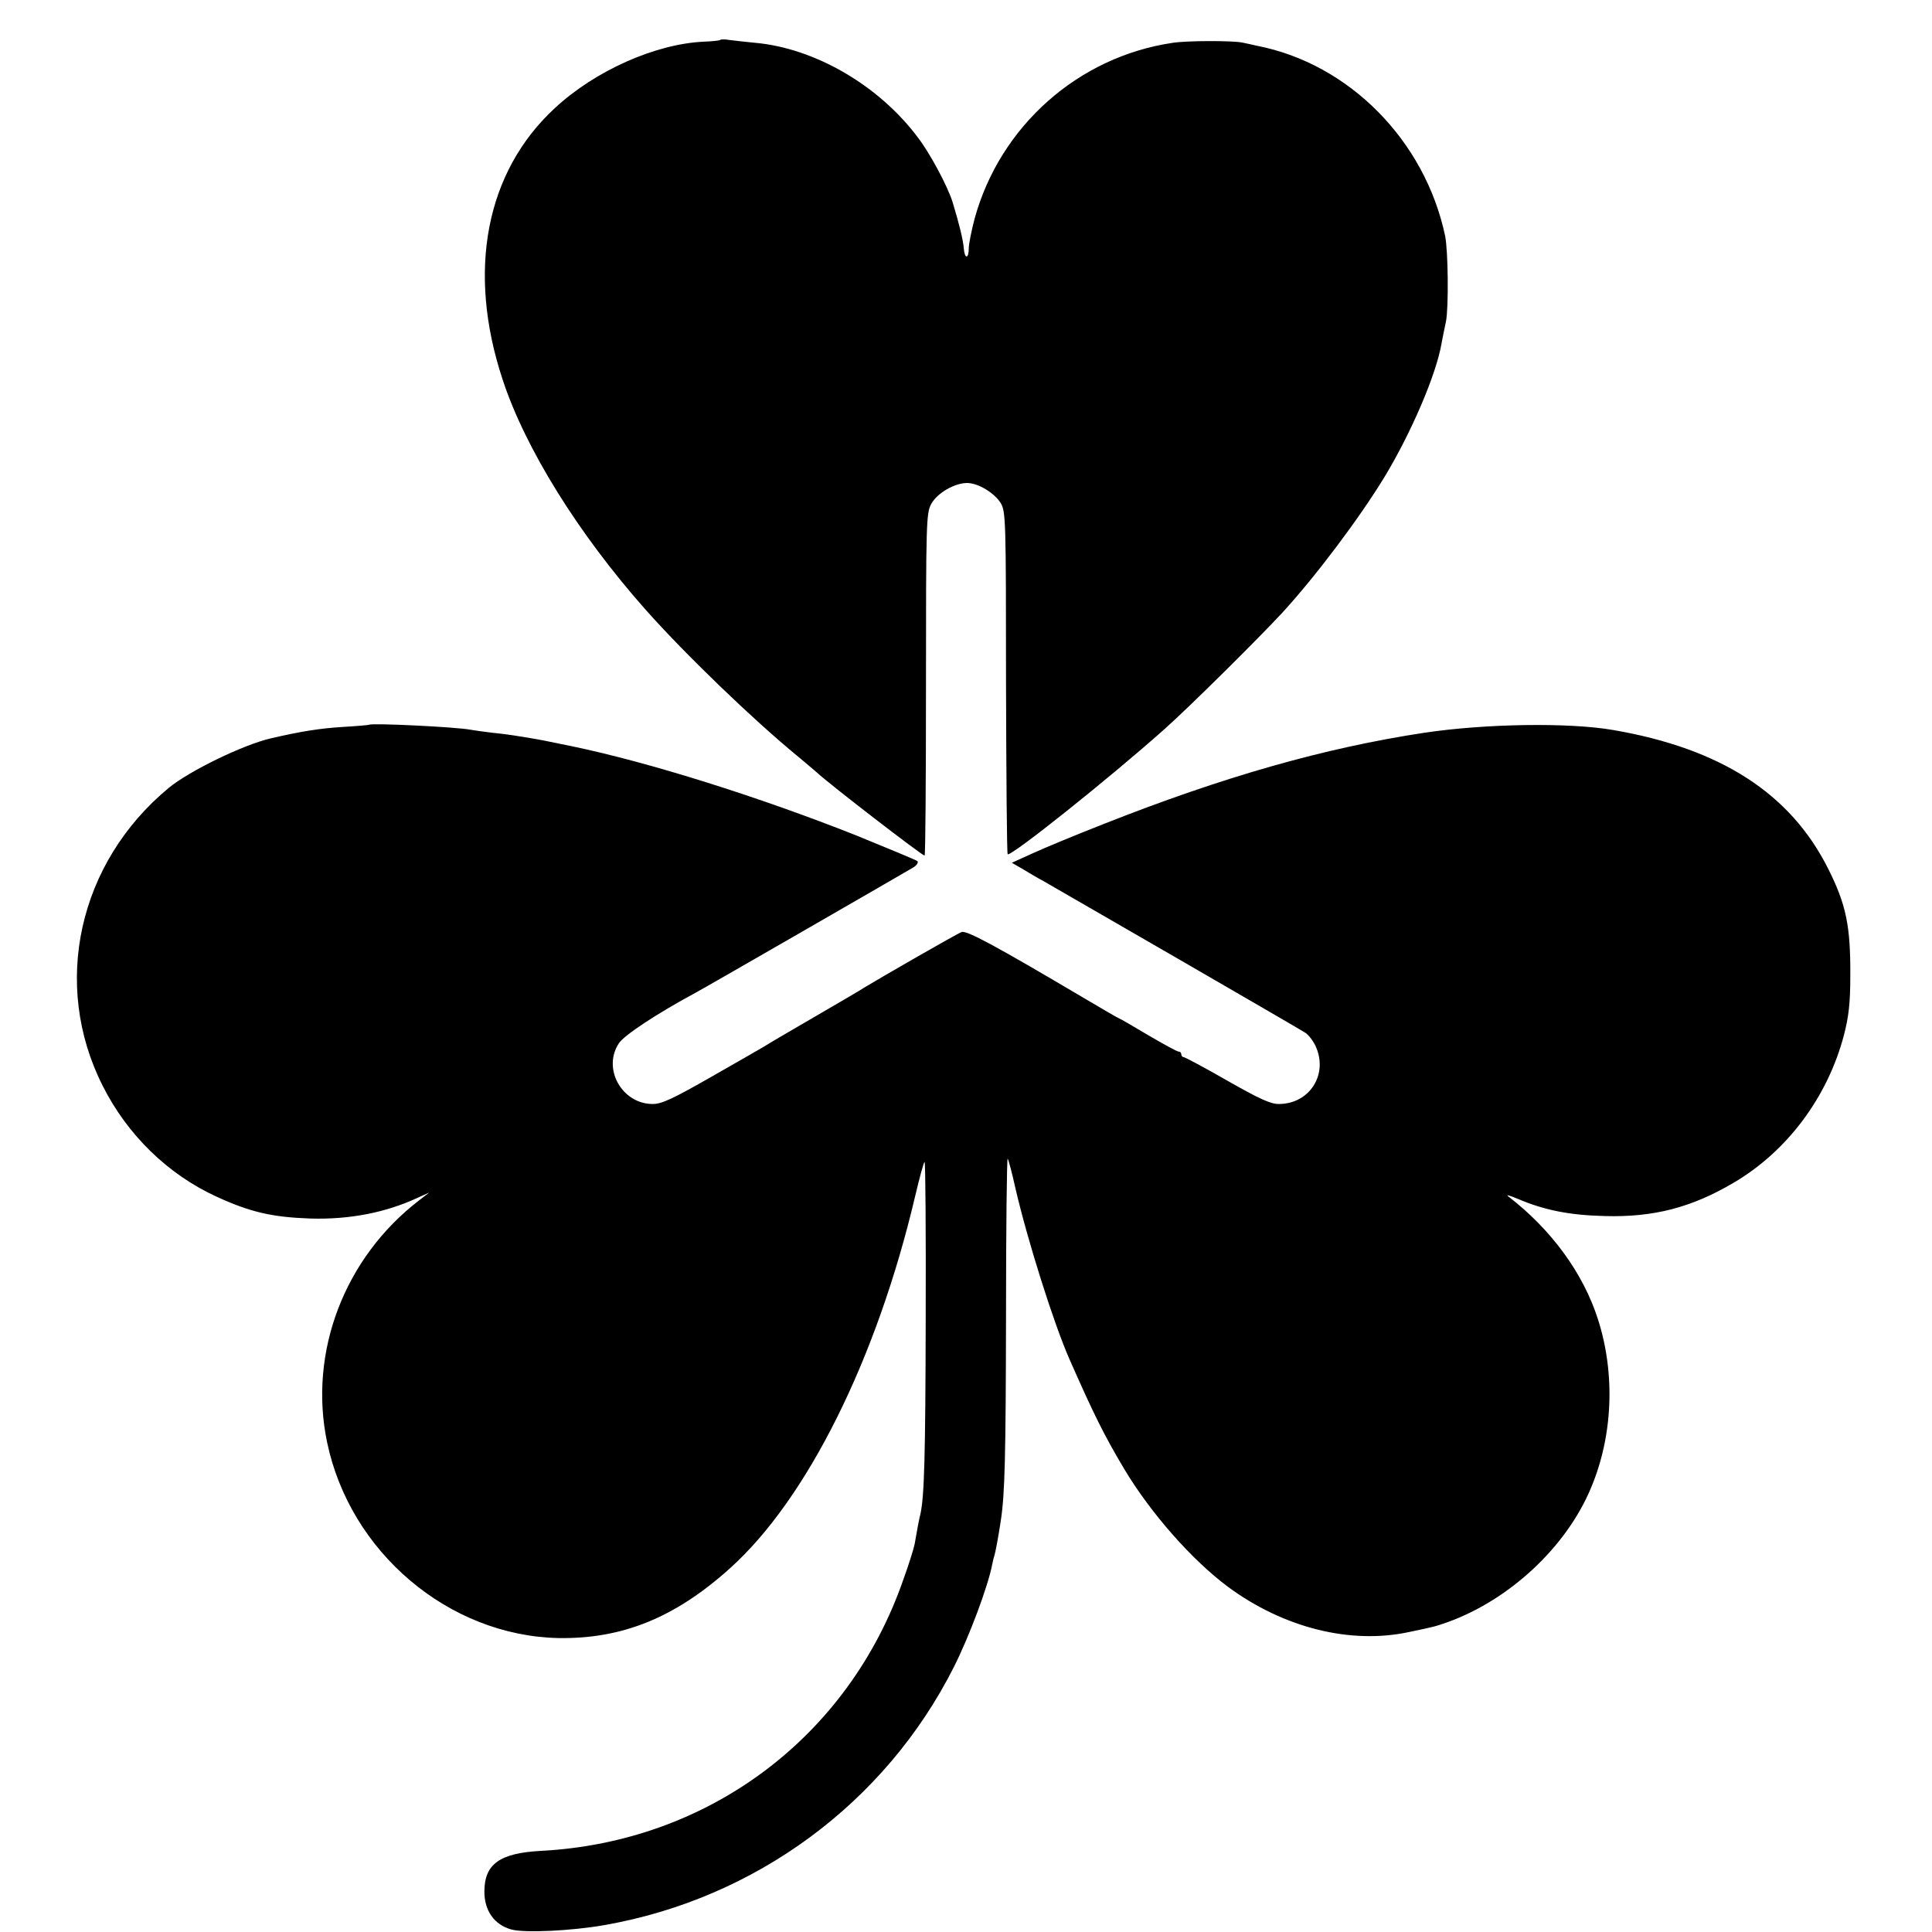 <?xml version="1.0" standalone="no"?>
<!DOCTYPE svg PUBLIC "-//W3C//DTD SVG 20010904//EN"
 "http://www.w3.org/TR/2001/REC-SVG-20010904/DTD/svg10.dtd">
<svg version="1.0" xmlns="http://www.w3.org/2000/svg"
 width="700pt" height="700pt" viewBox="0 0 700 700"
 preserveAspectRatio="xMidYMid meet">
<g transform="translate(0,700) scale(0.1,-0.1)"
fill="#000000" stroke="none">
<path d="M2609 6855 c-3 -2 -29 -5 -59 -6 -176 -8 -395 -106 -540 -241 -250
-231 -319 -590 -189 -983 82 -250 275 -560 519 -835 144 -162 387 -396 550
-530 30 -25 62 -52 71 -60 45 -42 380 -300 389 -300 3 0 5 279 5 620 0 589 1
621 19 654 21 39 84 76 130 76 40 0 99 -36 122 -73 18 -31 19 -61 19 -649 1
-340 3 -620 6 -623 11 -10 367 274 569 454 91 81 340 328 426 421 123 134 281
345 371 493 96 159 187 370 206 483 3 16 10 52 16 79 10 51 8 255 -3 310 -73
346 -348 624 -681 689 -16 4 -41 9 -55 12 -36 7 -197 7 -250 -1 -343 -50 -627
-302 -719 -638 -11 -42 -21 -91 -21 -107 0 -39 -15 -39 -18 0 -2 29 -17 91
-41 169 -17 54 -79 172 -124 231 -141 190 -375 326 -592 345 -33 3 -74 8 -91
10 -17 3 -33 3 -35 0z"/>
<path d="M1337 4374 c-1 -1 -45 -5 -97 -8 -81 -5 -150 -16 -258 -41 -100 -23
-296 -118 -371 -180 -327 -271 -425 -711 -239 -1079 89 -177 235 -320 411
-401 124 -57 202 -75 342 -80 141 -4 272 21 390 76 l40 18 -35 -27 c-272 -208
-403 -551 -335 -877 83 -399 440 -701 837 -710 231 -4 423 73 622 252 280 251
533 759 672 1350 16 68 31 123 34 123 3 0 5 -253 4 -562 -1 -505 -5 -648 -19
-713 -5 -20 -11 -50 -21 -109 -3 -16 -21 -74 -41 -129 -198 -571 -706 -951
-1312 -983 -151 -8 -206 -48 -206 -148 0 -69 36 -120 98 -137 48 -13 218 -5
337 16 548 96 1018 443 1266 935 56 111 124 293 139 372 2 11 6 27 9 36 4 16
12 56 22 122 15 97 18 232 19 742 0 317 3 574 6 570 3 -4 16 -52 28 -107 44
-190 139 -491 196 -620 89 -202 126 -276 198 -397 95 -159 245 -330 377 -428
201 -148 443 -209 656 -163 96 20 94 20 140 36 224 81 429 272 518 485 80 189
89 414 26 611 -53 167 -169 326 -325 446 -11 8 4 4 35 -9 96 -41 188 -59 315
-62 176 -5 314 31 465 120 195 114 342 311 401 536 17 66 23 114 23 215 1 180
-15 258 -81 389 -137 272 -389 434 -778 501 -162 28 -464 23 -685 -10 -362
-55 -727 -159 -1160 -330 -102 -40 -218 -88 -259 -107 l-75 -34 40 -23 c21
-13 55 -33 74 -43 98 -56 918 -530 948 -549 12 -7 29 -29 38 -48 48 -102 -20
-211 -133 -211 -30 0 -71 19 -187 85 -82 47 -153 85 -158 85 -4 0 -8 5 -8 10
0 6 -4 10 -10 10 -5 0 -55 27 -111 60 -55 33 -102 60 -104 60 -2 0 -59 33
-128 74 -323 191 -425 246 -443 239 -15 -5 -295 -166 -354 -202 -8 -6 -89 -53
-180 -106 -91 -53 -172 -100 -180 -106 -8 -5 -94 -54 -190 -109 -142 -81 -182
-100 -215 -100 -112 0 -184 129 -122 221 20 29 136 106 277 182 34 18 759 436
789 454 13 8 19 18 15 23 -5 4 -106 46 -224 94 -351 139 -748 264 -1027 322
-43 9 -87 18 -98 20 -11 2 -36 7 -55 10 -19 3 -45 7 -56 9 -12 2 -48 7 -80 10
-33 4 -68 9 -79 11 -50 10 -360 25 -368 18z"/>
</g>
</svg>
